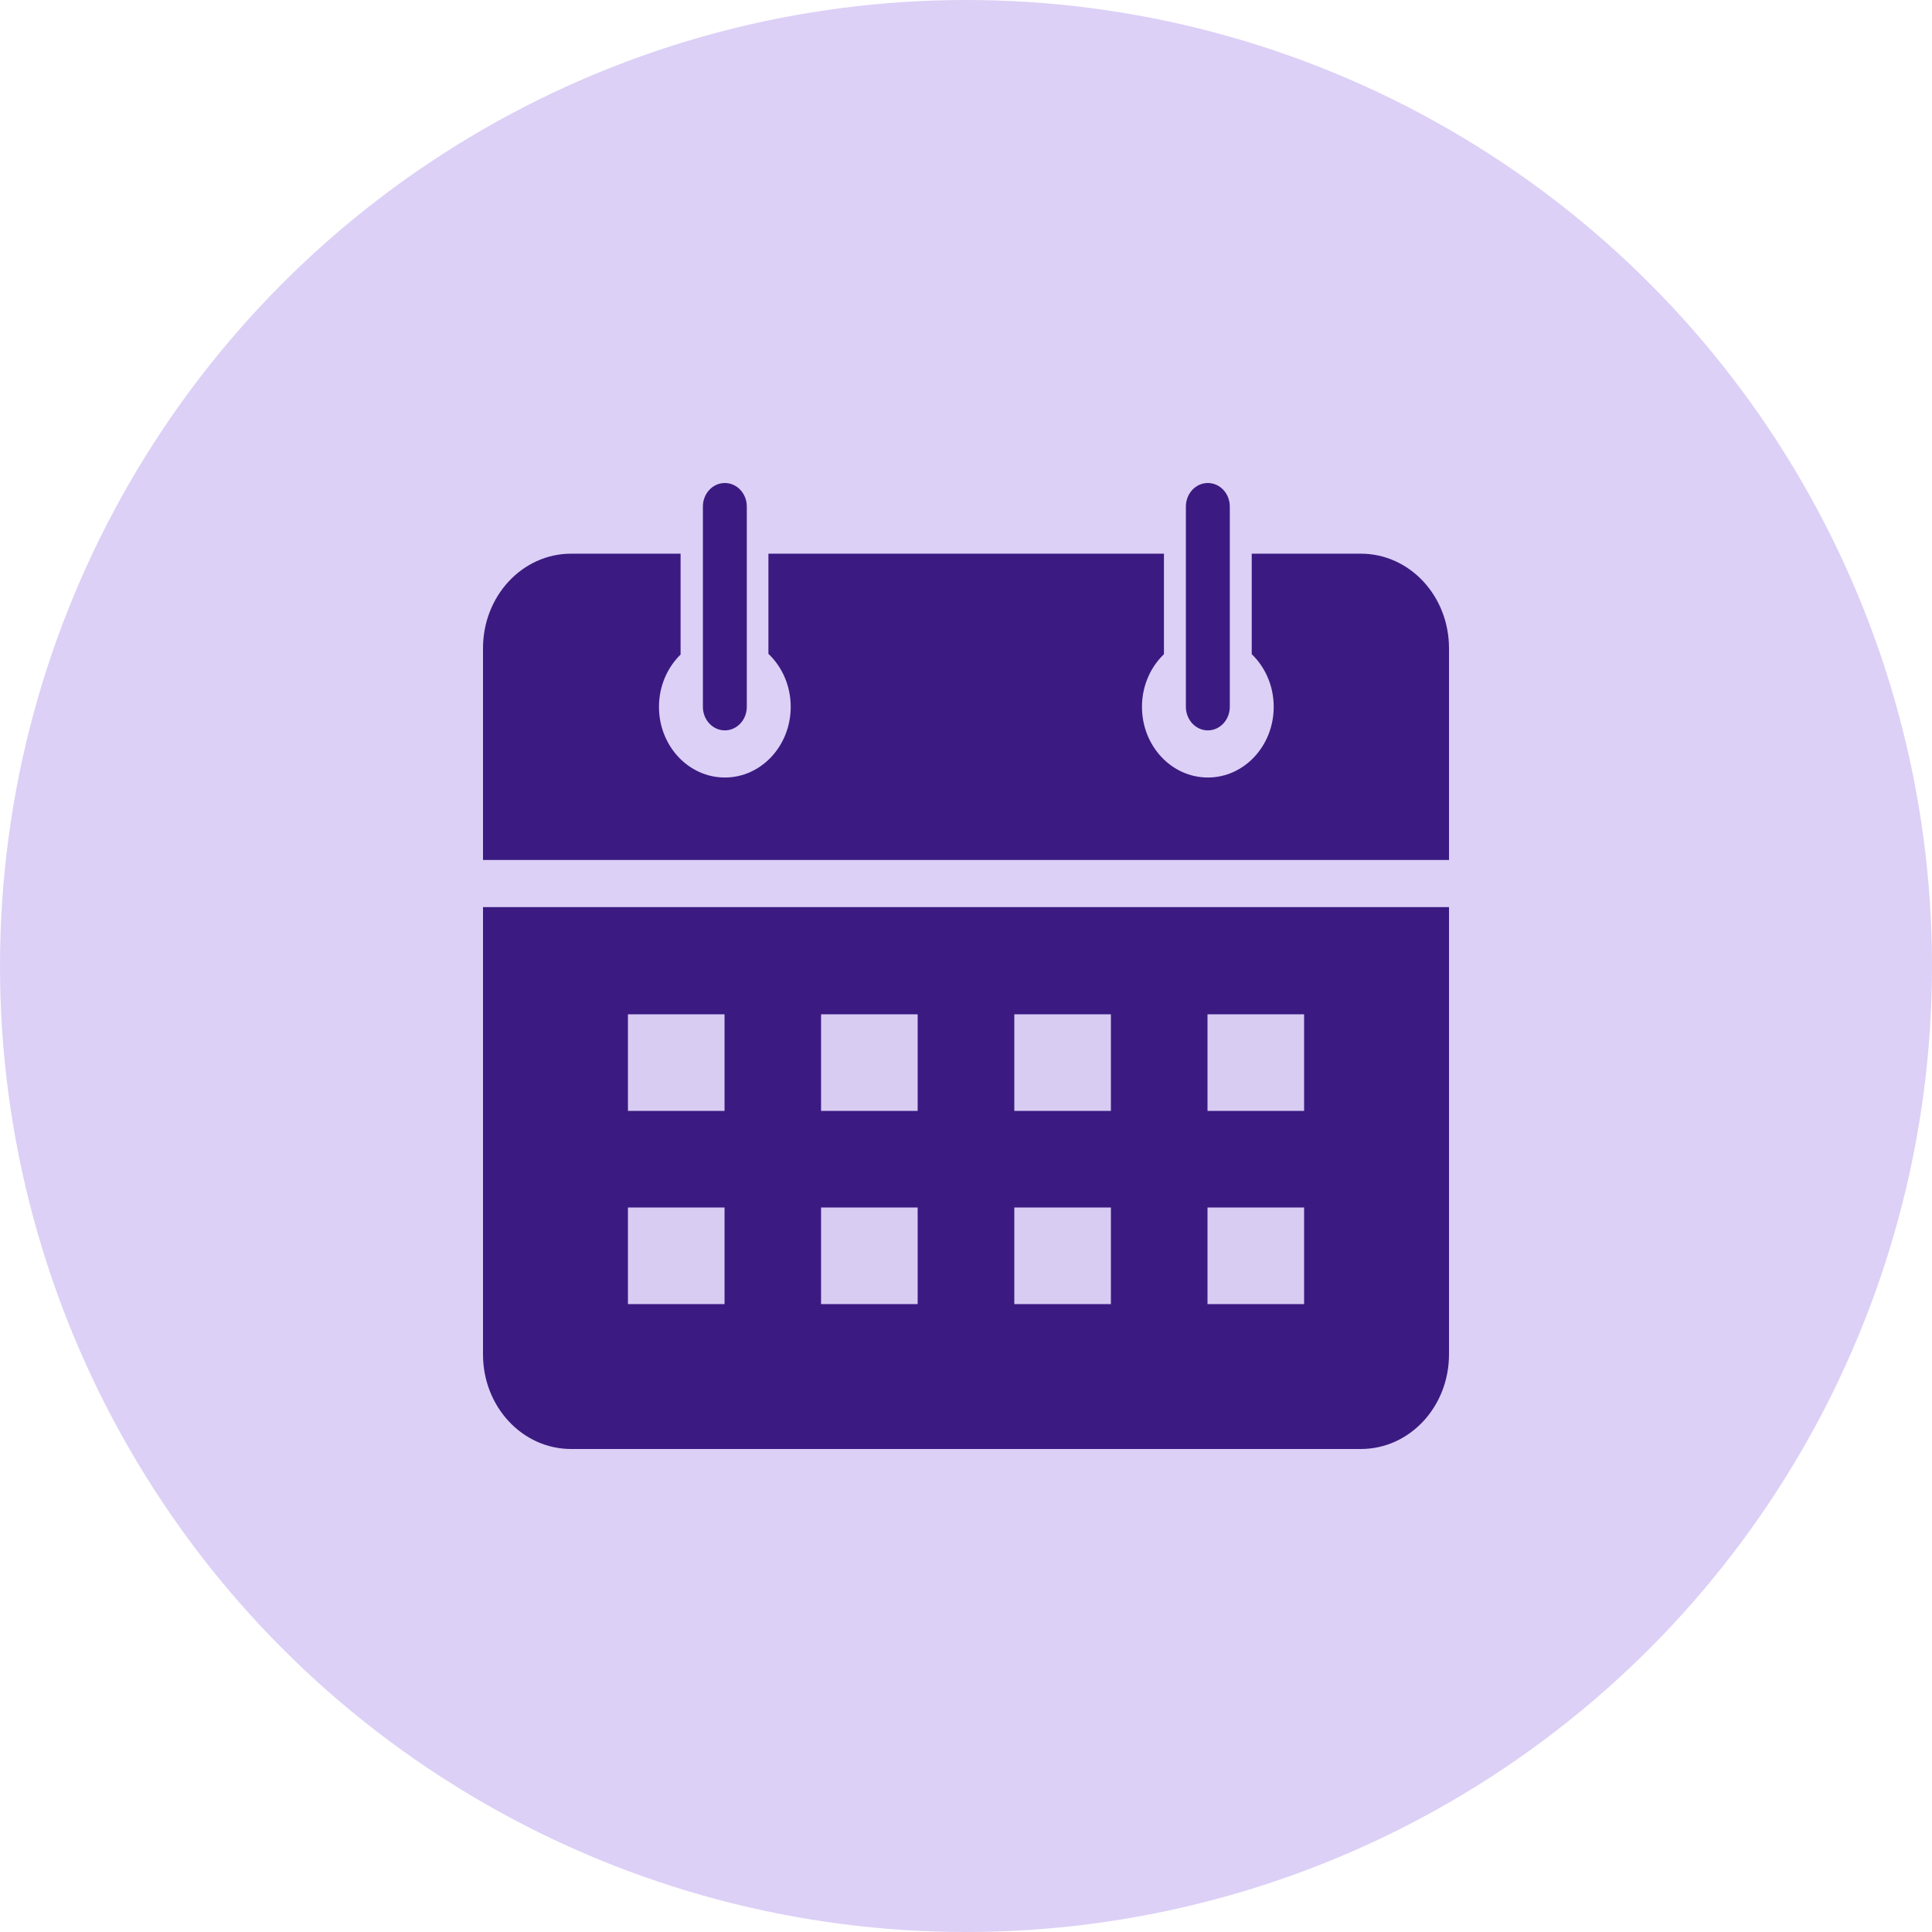 <svg width="48" height="48" viewBox="0 0 48 48" fill="none" xmlns="http://www.w3.org/2000/svg">
<circle opacity="0.5" cx="24" cy="24" r="24" fill="#BAA2EF"/>
<path d="M18.009 12C17.707 12 17.463 12.262 17.463 12.585V17.561C17.463 17.884 17.707 18.146 18.009 18.146C18.31 18.146 18.554 17.884 18.554 17.561V12.585C18.554 12.262 18.31 12 18.009 12ZM30.009 12C29.707 12 29.463 12.262 29.463 12.585V17.561C29.463 17.884 29.707 18.146 30.009 18.146C30.31 18.146 30.554 17.884 30.554 17.561V12.585C30.554 12.262 30.31 12 30.009 12ZM14.19 13.756C12.978 13.756 12 14.806 12 16.107V21.366H36V16.107C36 14.806 35.022 13.756 33.81 13.756H32.182H31.099V16.253C31.434 16.575 31.645 17.041 31.645 17.561C31.645 18.531 30.912 19.317 30.009 19.317C29.105 19.317 28.372 18.531 28.372 17.561C28.372 17.041 28.583 16.575 28.918 16.253V13.756H19.091V16.244C19.431 16.566 19.645 17.037 19.645 17.561C19.645 18.531 18.912 19.317 18.009 19.317C17.105 19.317 16.372 18.531 16.372 17.561C16.372 17.046 16.58 16.583 16.909 16.262V13.756H14.19ZM12 22.537V33.649C12 34.951 12.978 36 14.19 36H33.81C35.022 36 36 34.951 36 33.649V22.537H12Z" fill="#3B1B82"/>
<rect x="15.601" y="25.2" width="2.4" height="2.4" fill="#D8CCF3"/>
<rect x="15.601" y="30" width="2.4" height="2.4" fill="#D8CCF3"/>
<rect x="20.399" y="25.2" width="2.4" height="2.4" fill="#D8CCF3"/>
<rect x="20.399" y="30" width="2.4" height="2.4" fill="#D8CCF3"/>
<rect x="25.2" y="25.2" width="2.4" height="2.4" fill="#D8CCF3"/>
<rect x="25.2" y="30" width="2.4" height="2.4" fill="#D8CCF3"/>
<rect x="30" y="25.2" width="2.4" height="2.4" fill="#D8CCF3"/>
<rect x="30" y="30" width="2.4" height="2.4" fill="#D8CCF3"/>
</svg>
